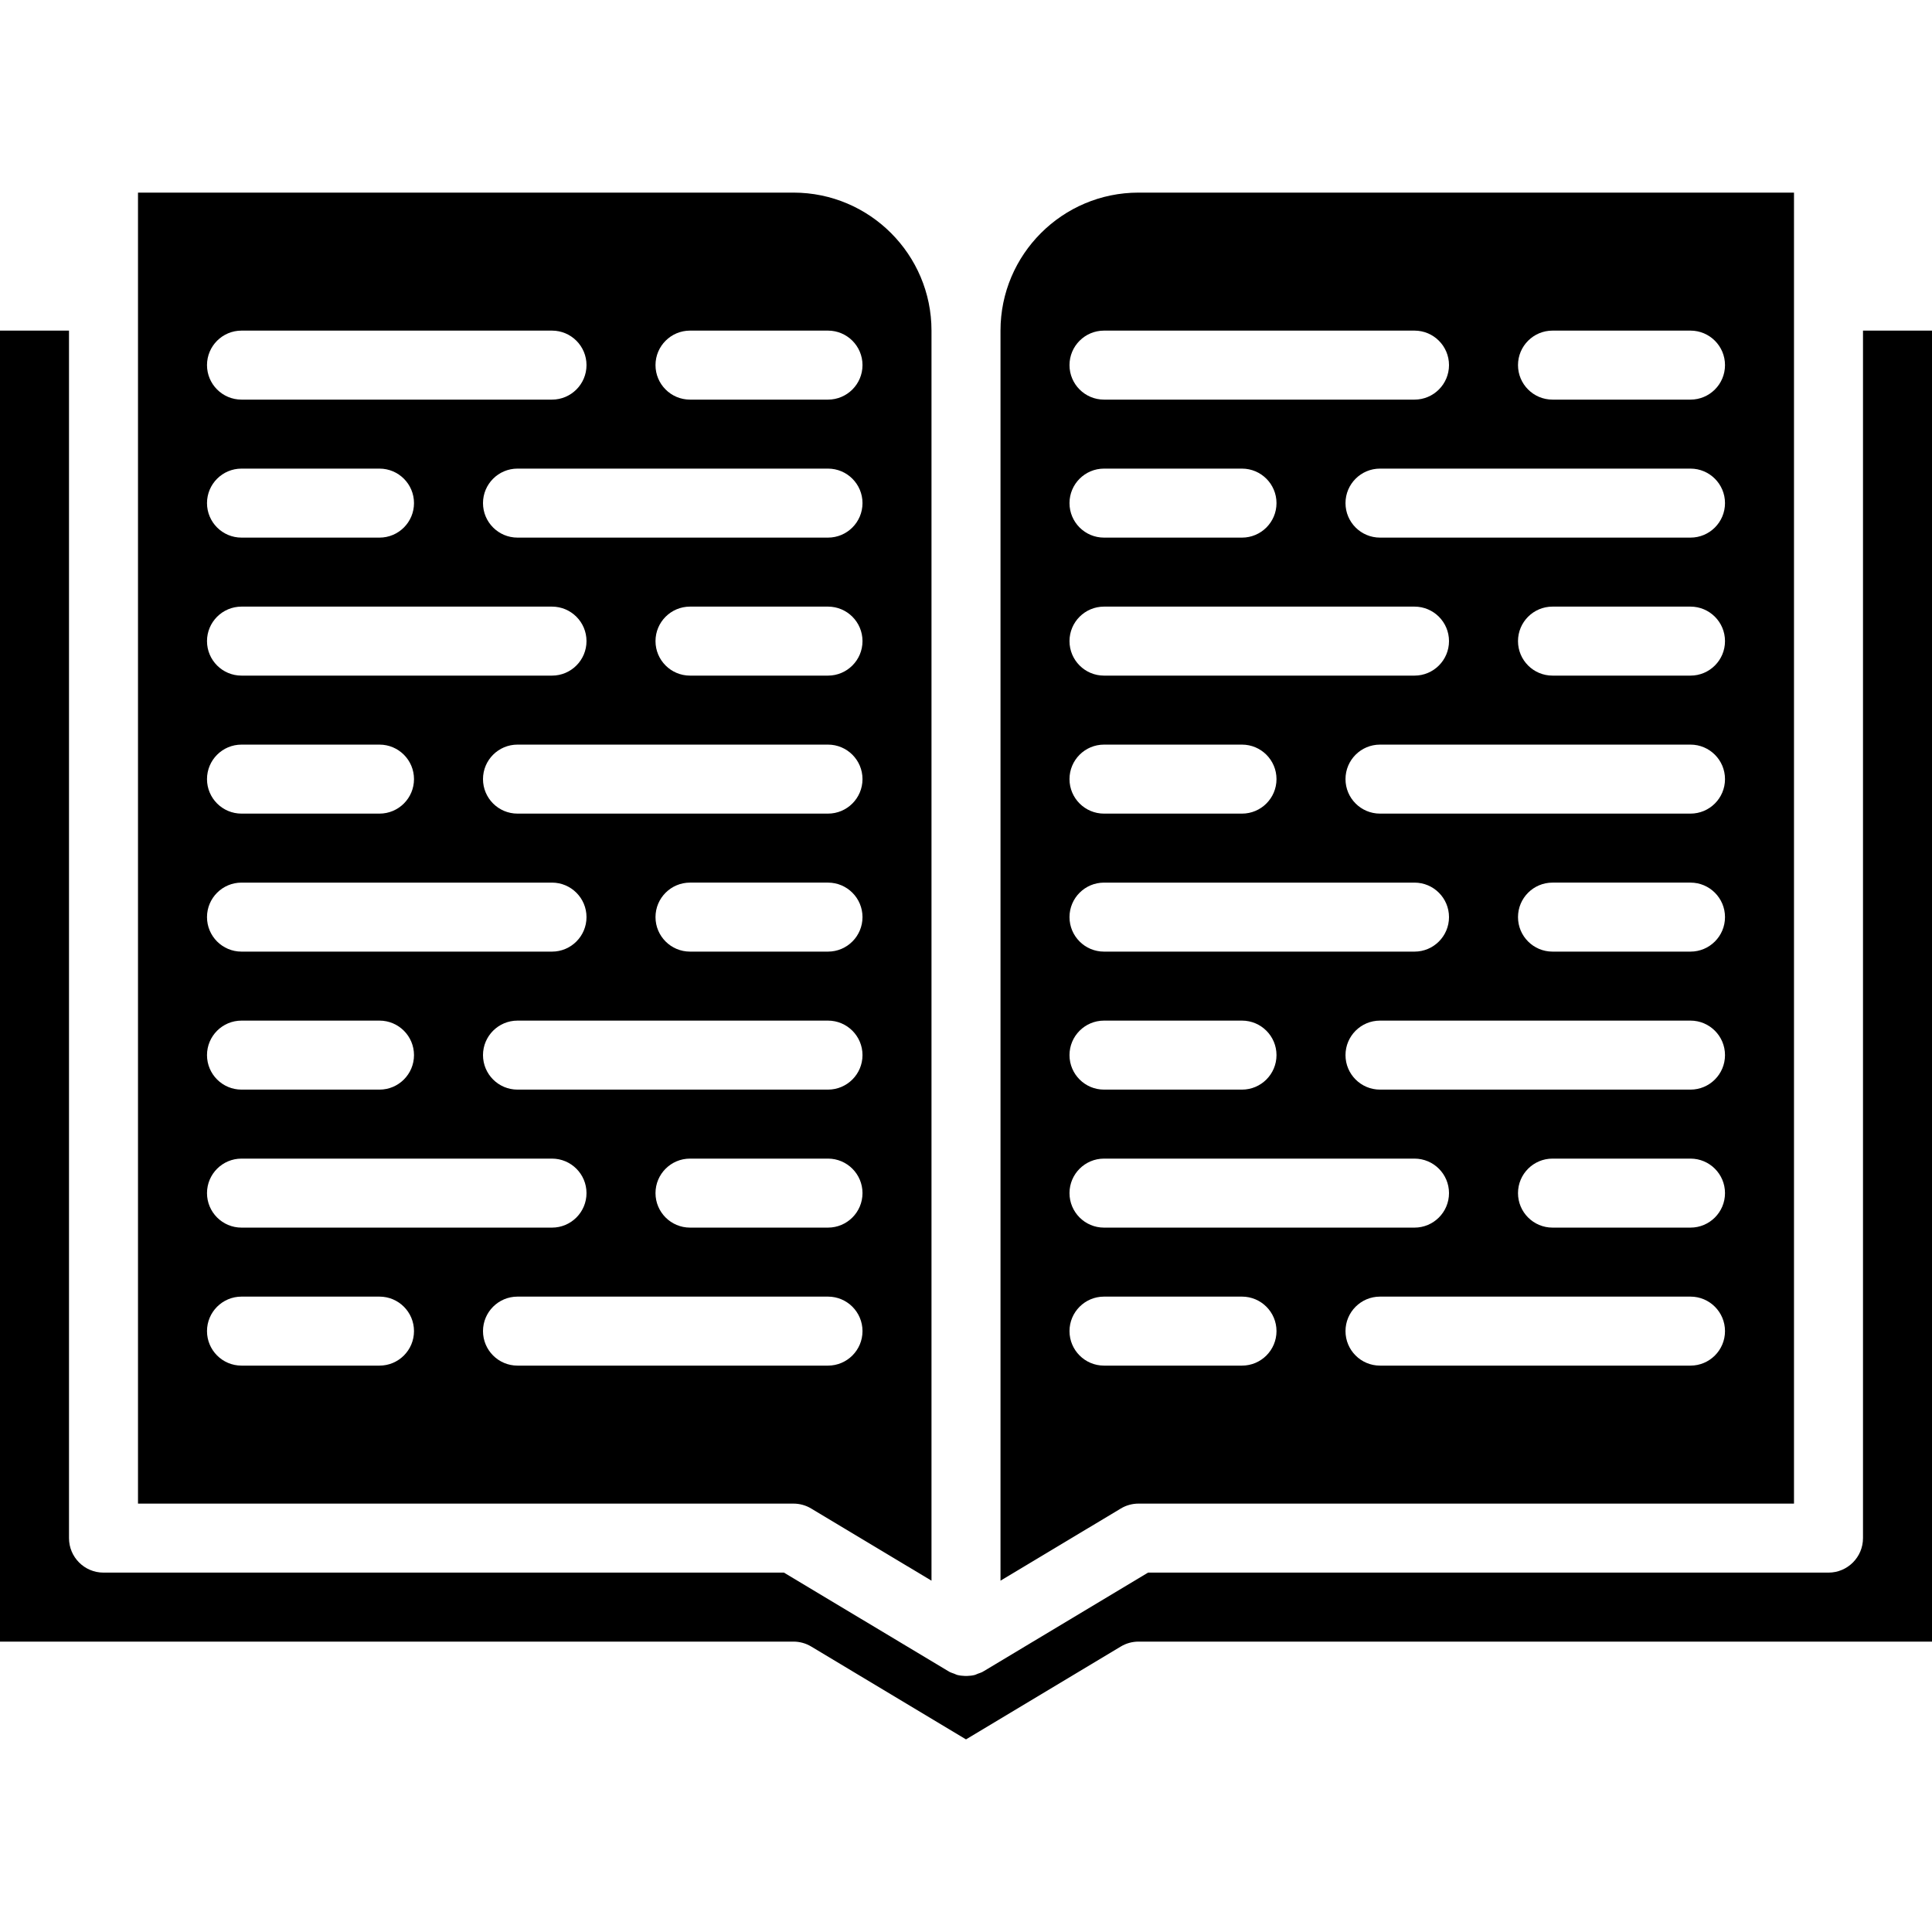 <?xml version="1.0" encoding="iso-8859-1"?>
<!-- Generator: Adobe Illustrator 19.0.0, SVG Export Plug-In . SVG Version: 6.00 Build 0)  -->
<svg version="1.1" id="Capa_1" xmlns="http://www.w3.org/2000/svg" xmlns:xlink="http://www.w3.org/1999/xlink" x="0px" y="0px"
	 viewBox="0 0 512 512" style="enable-background:new 0 0 512 512;" xml:space="preserve">
<g>
	<g>
		<path d="M210.286,51.045H36.571v27.429v320h173.714c1.655,0,3.282,0.448,4.699,1.307l31.872,19.118V87.616
			C246.857,67.447,230.455,51.045,210.286,51.045z M64,87.616h82.286c5.047,0,9.143,4.096,9.143,9.143s-4.096,9.143-9.143,9.143H64
			c-5.047,0-9.143-4.096-9.143-9.143S58.953,87.616,64,87.616z M64,124.187h36.571c5.047,0,9.143,4.096,9.143,9.143
			c0,5.047-4.096,9.143-9.143,9.143H64c-5.047,0-9.143-4.096-9.143-9.143C54.857,128.283,58.953,124.187,64,124.187z M64,160.759
			h82.286c5.047,0,9.143,4.096,9.143,9.143c0,5.047-4.096,9.143-9.143,9.143H64c-5.047,0-9.143-4.096-9.143-9.143
			C54.857,164.855,58.953,160.759,64,160.759z M64,197.33h36.571c5.047,0,9.143,4.096,9.143,9.143s-4.096,9.143-9.143,9.143H64
			c-5.047,0-9.143-4.096-9.143-9.143S58.953,197.33,64,197.33z M64,233.902h82.286c5.047,0,9.143,4.096,9.143,9.143
			c0,5.047-4.096,9.143-9.143,9.143H64c-5.047,0-9.143-4.096-9.143-9.143C54.857,237.998,58.953,233.902,64,233.902z M64,270.473
			h36.571c5.047,0,9.143,4.096,9.143,9.143c0,5.047-4.096,9.143-9.143,9.143H64c-5.047,0-9.143-4.096-9.143-9.143
			C54.857,274.569,58.953,270.473,64,270.473z M64,307.045h82.286c5.047,0,9.143,4.096,9.143,9.143s-4.096,9.143-9.143,9.143H64
			c-5.047,0-9.143-4.096-9.143-9.143S58.953,307.045,64,307.045z M100.571,361.902H64c-5.047,0-9.143-4.096-9.143-9.143
			c0-5.047,4.096-9.143,9.143-9.143h36.571c5.047,0,9.143,4.096,9.143,9.143C109.714,357.806,105.618,361.902,100.571,361.902z
			 M219.429,361.902h-82.286c-5.047,0-9.143-4.096-9.143-9.143c0-5.047,4.096-9.143,9.143-9.143h82.286
			c5.047,0,9.143,4.096,9.143,9.143C228.571,357.806,224.475,361.902,219.429,361.902z M219.429,325.33h-36.571
			c-5.047,0-9.143-4.096-9.143-9.143s4.096-9.143,9.143-9.143h36.571c5.047,0,9.143,4.096,9.143,9.143
			S224.475,325.33,219.429,325.33z M219.429,288.759h-82.286c-5.047,0-9.143-4.096-9.143-9.143c0-5.047,4.096-9.143,9.143-9.143
			h82.286c5.047,0,9.143,4.096,9.143,9.143C228.571,284.663,224.475,288.759,219.429,288.759z M219.429,252.187h-36.571
			c-5.047,0-9.143-4.096-9.143-9.143c0-5.047,4.096-9.143,9.143-9.143h36.571c5.047,0,9.143,4.096,9.143,9.143
			C228.571,248.091,224.475,252.187,219.429,252.187z M219.429,215.616h-82.286c-5.047,0-9.143-4.096-9.143-9.143
			s4.096-9.143,9.143-9.143h82.286c5.047,0,9.143,4.096,9.143,9.143S224.475,215.616,219.429,215.616z M219.429,179.045h-36.571
			c-5.047,0-9.143-4.096-9.143-9.143c0-5.047,4.096-9.143,9.143-9.143h36.571c5.047,0,9.143,4.096,9.143,9.143
			C228.571,174.949,224.475,179.045,219.429,179.045z M219.429,142.473h-82.286c-5.047,0-9.143-4.096-9.143-9.143
			c0-5.047,4.096-9.143,9.143-9.143h82.286c5.047,0,9.143,4.096,9.143,9.143C228.571,138.377,224.475,142.473,219.429,142.473z
			 M219.429,105.902h-36.571c-5.047,0-9.143-4.096-9.143-9.143s4.096-9.143,9.143-9.143h36.571c5.047,0,9.143,4.096,9.143,9.143
			S224.475,105.902,219.429,105.902z"/>
	</g>
</g>
<g>
	<g>
		<path d="M493.714,87.616v320c0,5.047-4.096,9.143-9.143,9.143H304.247l-43.547,26.121c-0.037,0.018-0.073,0.027-0.101,0.046
			c-0.037,0.018-0.055,0.055-0.091,0.073c-0.439,0.247-0.914,0.393-1.381,0.558c-0.256,0.091-0.503,0.238-0.759,0.311
			c-0.667,0.183-1.353,0.247-2.039,0.274c-0.219,0.009-0.43,0.009-0.64,0c-0.686-0.027-1.371-0.101-2.039-0.274
			c-0.265-0.073-0.503-0.219-0.759-0.311c-0.466-0.174-0.942-0.311-1.381-0.558c-0.037-0.018-0.064-0.055-0.091-0.073
			c-0.037-0.018-0.073-0.027-0.101-0.046l-43.566-26.121H27.429c-5.047,0-9.143-4.096-9.143-9.143v-320H0v347.429h210.286
			c1.655,0,3.282,0.448,4.699,1.307L256,460.955l41.015-24.603c1.417-0.859,3.045-1.307,4.699-1.307H512V87.616H493.714z"/>
	</g>
</g>
<g>
	<g>
		<path d="M301.714,51.045c-20.169,0-36.571,16.402-36.571,36.571v331.282l31.872-19.118c1.417-0.859,3.045-1.307,4.699-1.307
			h173.714v-320V51.045H301.714z M292.571,87.616h82.286c5.047,0,9.143,4.096,9.143,9.143s-4.096,9.143-9.143,9.143h-82.286
			c-5.047,0-9.143-4.096-9.143-9.143S287.525,87.616,292.571,87.616z M292.571,124.187h36.571c5.047,0,9.143,4.096,9.143,9.143
			c0,5.047-4.096,9.143-9.143,9.143h-36.571c-5.047,0-9.143-4.096-9.143-9.143C283.429,128.283,287.525,124.187,292.571,124.187z
			 M292.571,160.759h82.286c5.047,0,9.143,4.096,9.143,9.143c0,5.047-4.096,9.143-9.143,9.143h-82.286
			c-5.047,0-9.143-4.096-9.143-9.143C283.429,164.855,287.525,160.759,292.571,160.759z M292.571,197.33h36.571
			c5.047,0,9.143,4.096,9.143,9.143s-4.096,9.143-9.143,9.143h-36.571c-5.047,0-9.143-4.096-9.143-9.143
			S287.525,197.33,292.571,197.33z M292.571,233.902h82.286c5.047,0,9.143,4.096,9.143,9.143c0,5.047-4.096,9.143-9.143,9.143
			h-82.286c-5.047,0-9.143-4.096-9.143-9.143C283.429,237.998,287.525,233.902,292.571,233.902z M292.571,270.473h36.571
			c5.047,0,9.143,4.096,9.143,9.143c0,5.047-4.096,9.143-9.143,9.143h-36.571c-5.047,0-9.143-4.096-9.143-9.143
			C283.429,274.569,287.525,270.473,292.571,270.473z M292.571,307.045h82.286c5.047,0,9.143,4.096,9.143,9.143
			s-4.096,9.143-9.143,9.143h-82.286c-5.047,0-9.143-4.096-9.143-9.143S287.525,307.045,292.571,307.045z M329.143,361.902h-36.571
			c-5.047,0-9.143-4.096-9.143-9.143c0-5.047,4.096-9.143,9.143-9.143h36.571c5.047,0,9.143,4.096,9.143,9.143
			C338.286,357.806,334.19,361.902,329.143,361.902z M448,361.902h-82.286c-5.047,0-9.143-4.096-9.143-9.143
			c0-5.047,4.096-9.143,9.143-9.143H448c5.047,0,9.143,4.096,9.143,9.143C457.143,357.806,453.047,361.902,448,361.902z M448,325.33
			h-36.571c-5.047,0-9.143-4.096-9.143-9.143s4.096-9.143,9.143-9.143H448c5.047,0,9.143,4.096,9.143,9.143
			S453.047,325.33,448,325.33z M448,288.759h-82.286c-5.047,0-9.143-4.096-9.143-9.143c0-5.047,4.096-9.143,9.143-9.143H448
			c5.047,0,9.143,4.096,9.143,9.143C457.143,284.663,453.047,288.759,448,288.759z M448,252.187h-36.571
			c-5.047,0-9.143-4.096-9.143-9.143c0-5.047,4.096-9.143,9.143-9.143H448c5.047,0,9.143,4.096,9.143,9.143
			C457.143,248.091,453.047,252.187,448,252.187z M448,215.616h-82.286c-5.047,0-9.143-4.096-9.143-9.143s4.096-9.143,9.143-9.143
			H448c5.047,0,9.143,4.096,9.143,9.143S453.047,215.616,448,215.616z M448,179.045h-36.571c-5.047,0-9.143-4.096-9.143-9.143
			c0-5.047,4.096-9.143,9.143-9.143H448c5.047,0,9.143,4.096,9.143,9.143C457.143,174.949,453.047,179.045,448,179.045z
			 M448,142.473h-82.286c-5.047,0-9.143-4.096-9.143-9.143c0-5.047,4.096-9.143,9.143-9.143H448c5.047,0,9.143,4.096,9.143,9.143
			C457.143,138.377,453.047,142.473,448,142.473z M448,105.902h-36.571c-5.047,0-9.143-4.096-9.143-9.143s4.096-9.143,9.143-9.143
			H448c5.047,0,9.143,4.096,9.143,9.143S453.047,105.902,448,105.902z"/>
	</g>
</g>
<g>
</g>
<g>
</g>
<g>
</g>
<g>
</g>
<g>
</g>
<g>
</g>
<g>
</g>
<g>
</g>
<g>
</g>
<g>
</g>
<g>
</g>
<g>
</g>
<g>
</g>
<g>
</g>
<g>
</g>
</svg>
